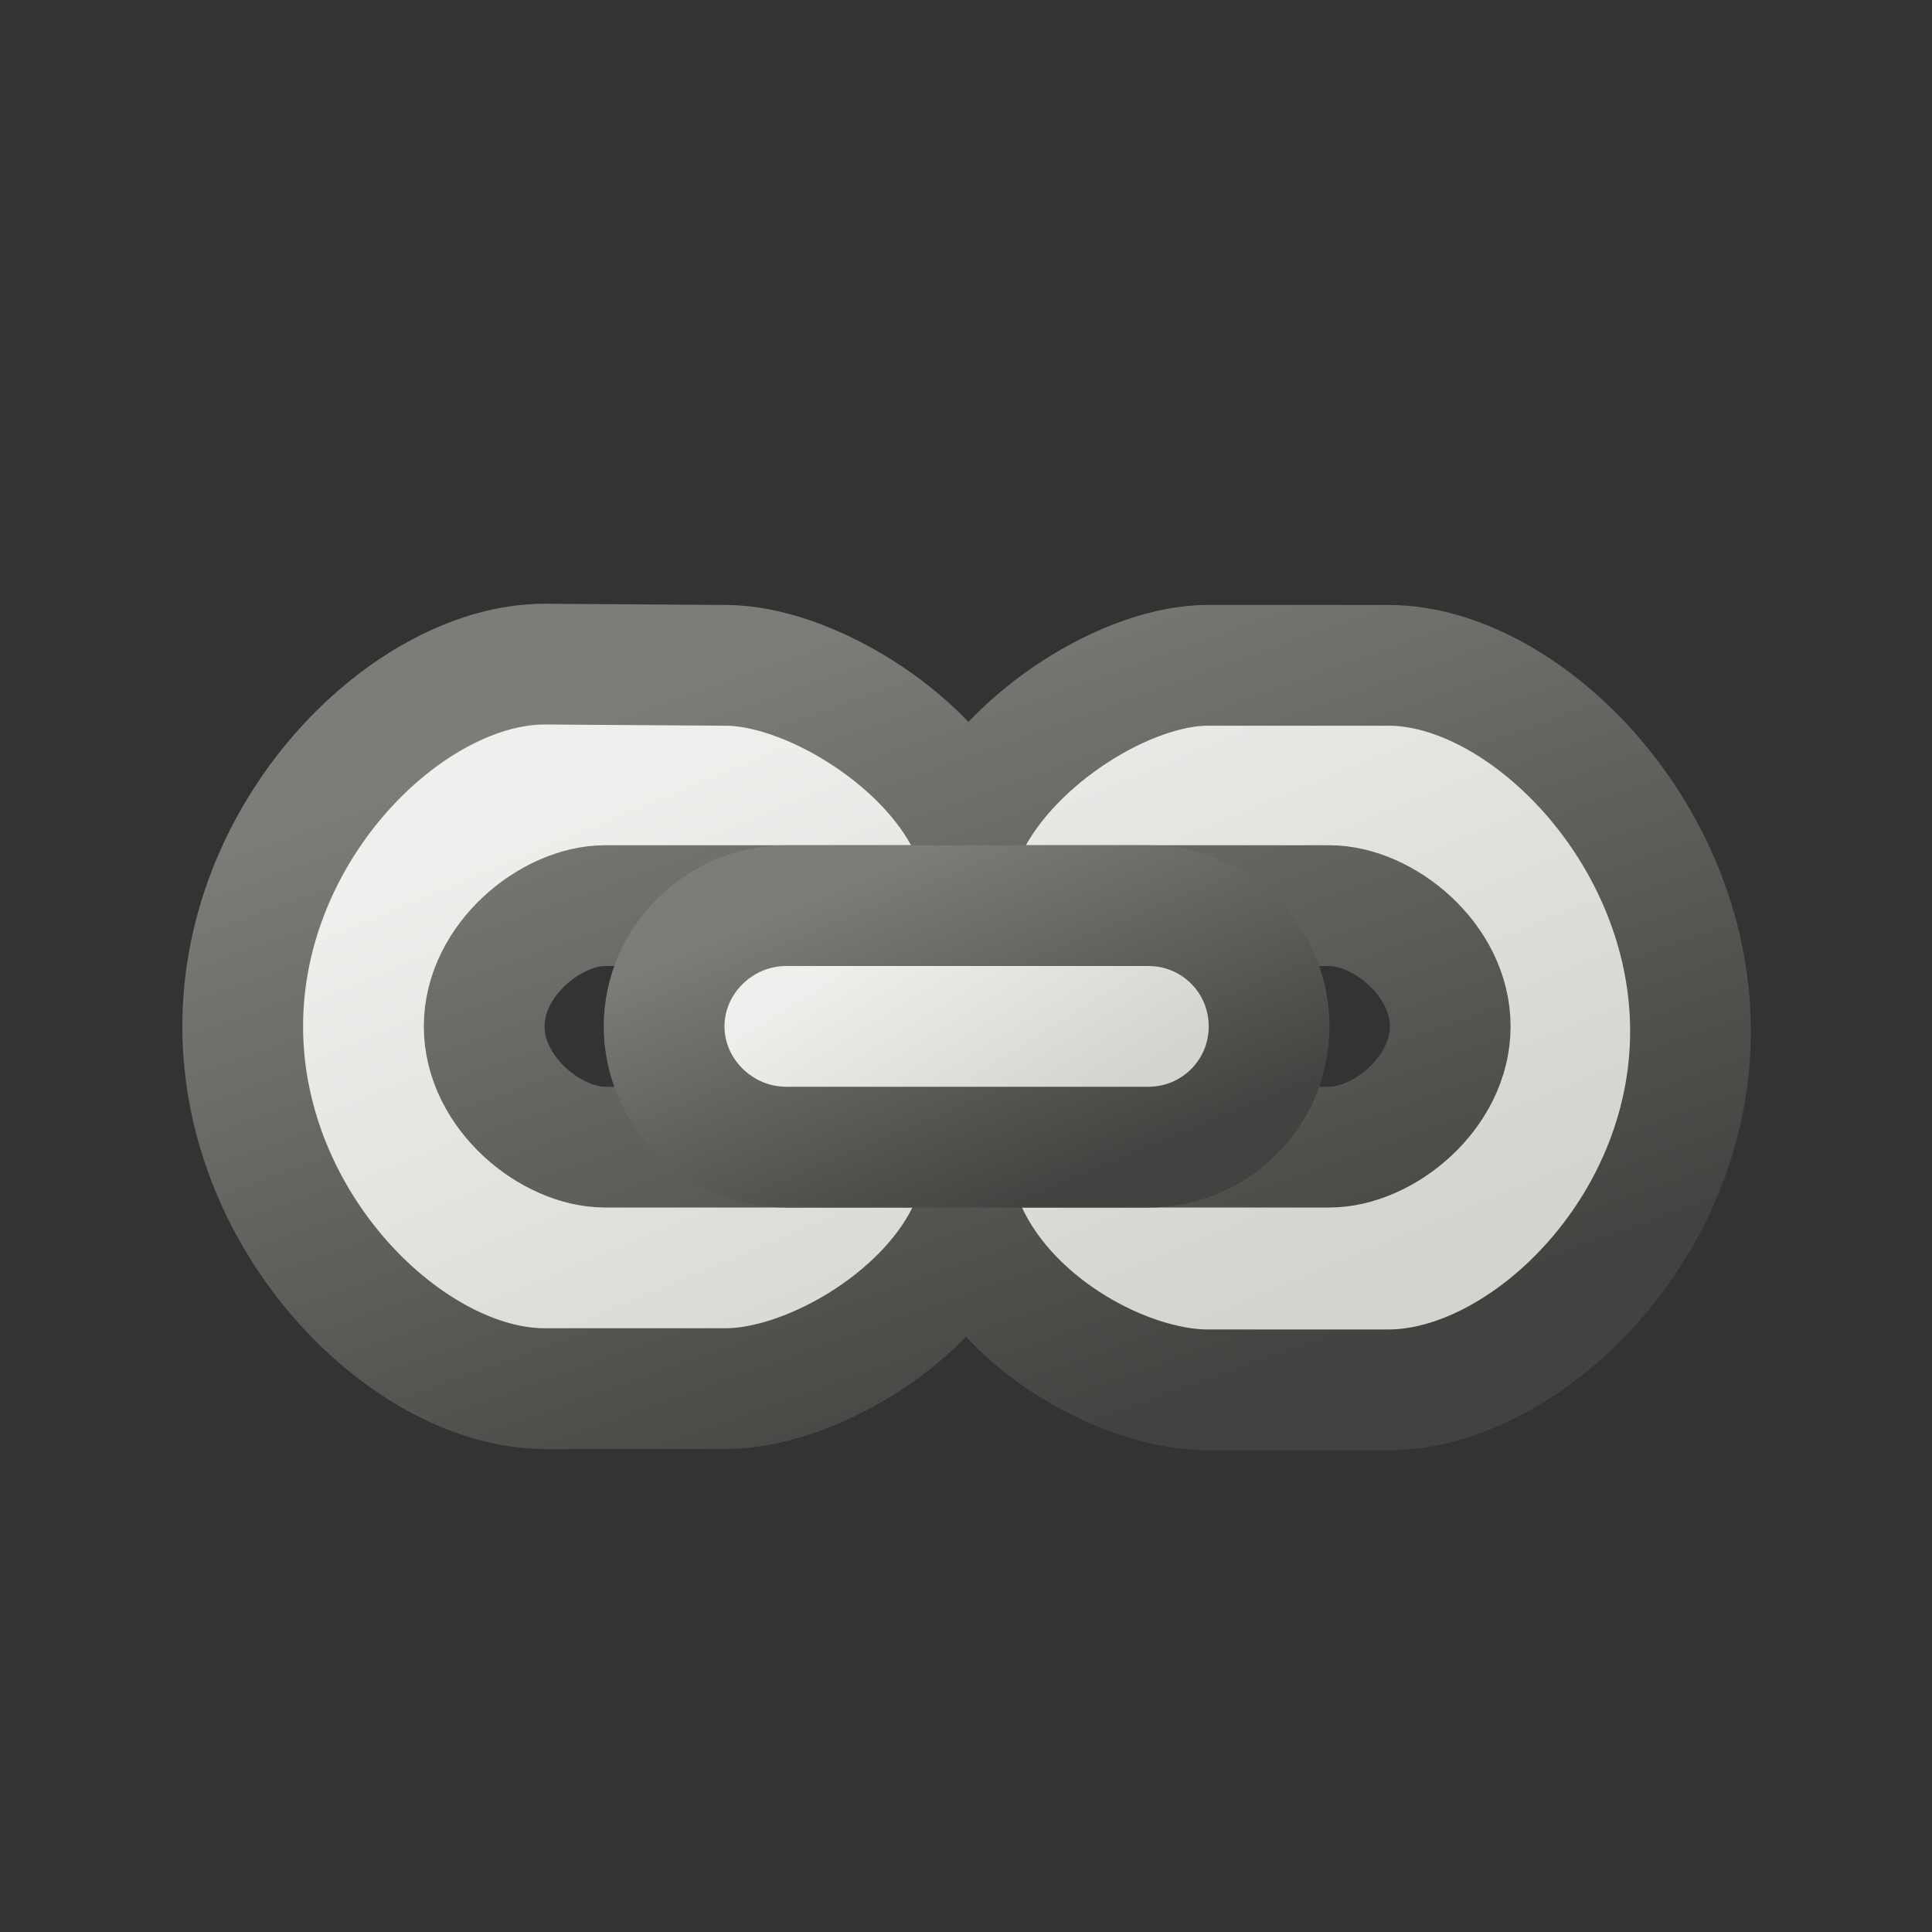 <?xml version="1.0" encoding="UTF-8" standalone="no"?>
<svg xmlns:rdf="http://www.w3.org/1999/02/22-rdf-syntax-ns#" xmlns="http://www.w3.org/2000/svg" xmlns:osb="http://www.openswatchbook.org/uri/2009/osb" height="16px" width="16px" version="1.1" enable-background="new" xmlns:cc="http://creativecommons.org/ns#" xmlns:xlink="http://www.w3.org/1999/xlink" xmlns:dc="http://purl.org/dc/elements/1.1/">
<rect width="100%" height="100%" fill="#333333" stroke="none"/>
<defs>
<linearGradient id="a">
<stop stop-color="#7b7d78" offset="0"/>
<stop stop-color="#414340" offset="1"/>
</linearGradient>
<linearGradient id="b">
<stop stop-color="#eff0ed" offset="0"/>
<stop stop-color="#d2d4cf" offset="1"/>
</linearGradient>
<linearGradient id="f" y2="9.5" xlink:href="#b" gradientUnits="userSpaceOnUse" x2="8.5" gradientTransform="matrix(.801 0 0 1 1.6 .033)" y1="7.5" x1="7.5"/>
<linearGradient id="e" y2="10" xlink:href="#a" gradientUnits="userSpaceOnUse" x2="8.5" gradientTransform="matrix(.801 0 0 1 1.6 .033)" y1="7" x1="7.5"/>
<linearGradient id="d" y2="11.5" xlink:href="#b" gradientUnits="userSpaceOnUse" x2="9" gradientTransform="matrix(.801 0 0 1 1.6 .033)" y1="5.5" x1="7"/>
<linearGradient id="c" y2="12" xlink:href="#a" gradientUnits="userSpaceOnUse" x2="9" gradientTransform="matrix(.801 0 0 1 1.6 .033)" y1="5" x1="7"/>
</defs>
<g stroke-linejoin="round">
<path d="m4.51 5.5c-1.11 0-2.5 1.34-2.5 3s1.39 3 2.5 3h1.5c0.663 0 1.64-0.545 2-1.29 0.37 0.8 1.34 1.3 1.99 1.3h1.5c1.11 0 2.5-1.31 2.5-2.97s-1.39-3.03-2.5-3.03h-1.5c-0.65 0-1.61 0.58-1.98 1.32-0.36-0.74-1.35-1.32-2.01-1.32zm0.5 2h6c0.444 0 1 0.446 1 1s-0.556 1-1 1h-6c-0.444 0-1-0.446-1-1s0.556-1 1-1z" stroke="url(#c)" fill="url(#d)"/>
<path d="m6.51 7.5h3c0.554 0 1 0.446 1 1s-0.446 1-1 1h-3c-0.55 0-1.01-0.45-1.01-1s0.46-1 1.01-1z" stroke="url(#e)" fill="url(#f)"/>
</g>
</svg>
